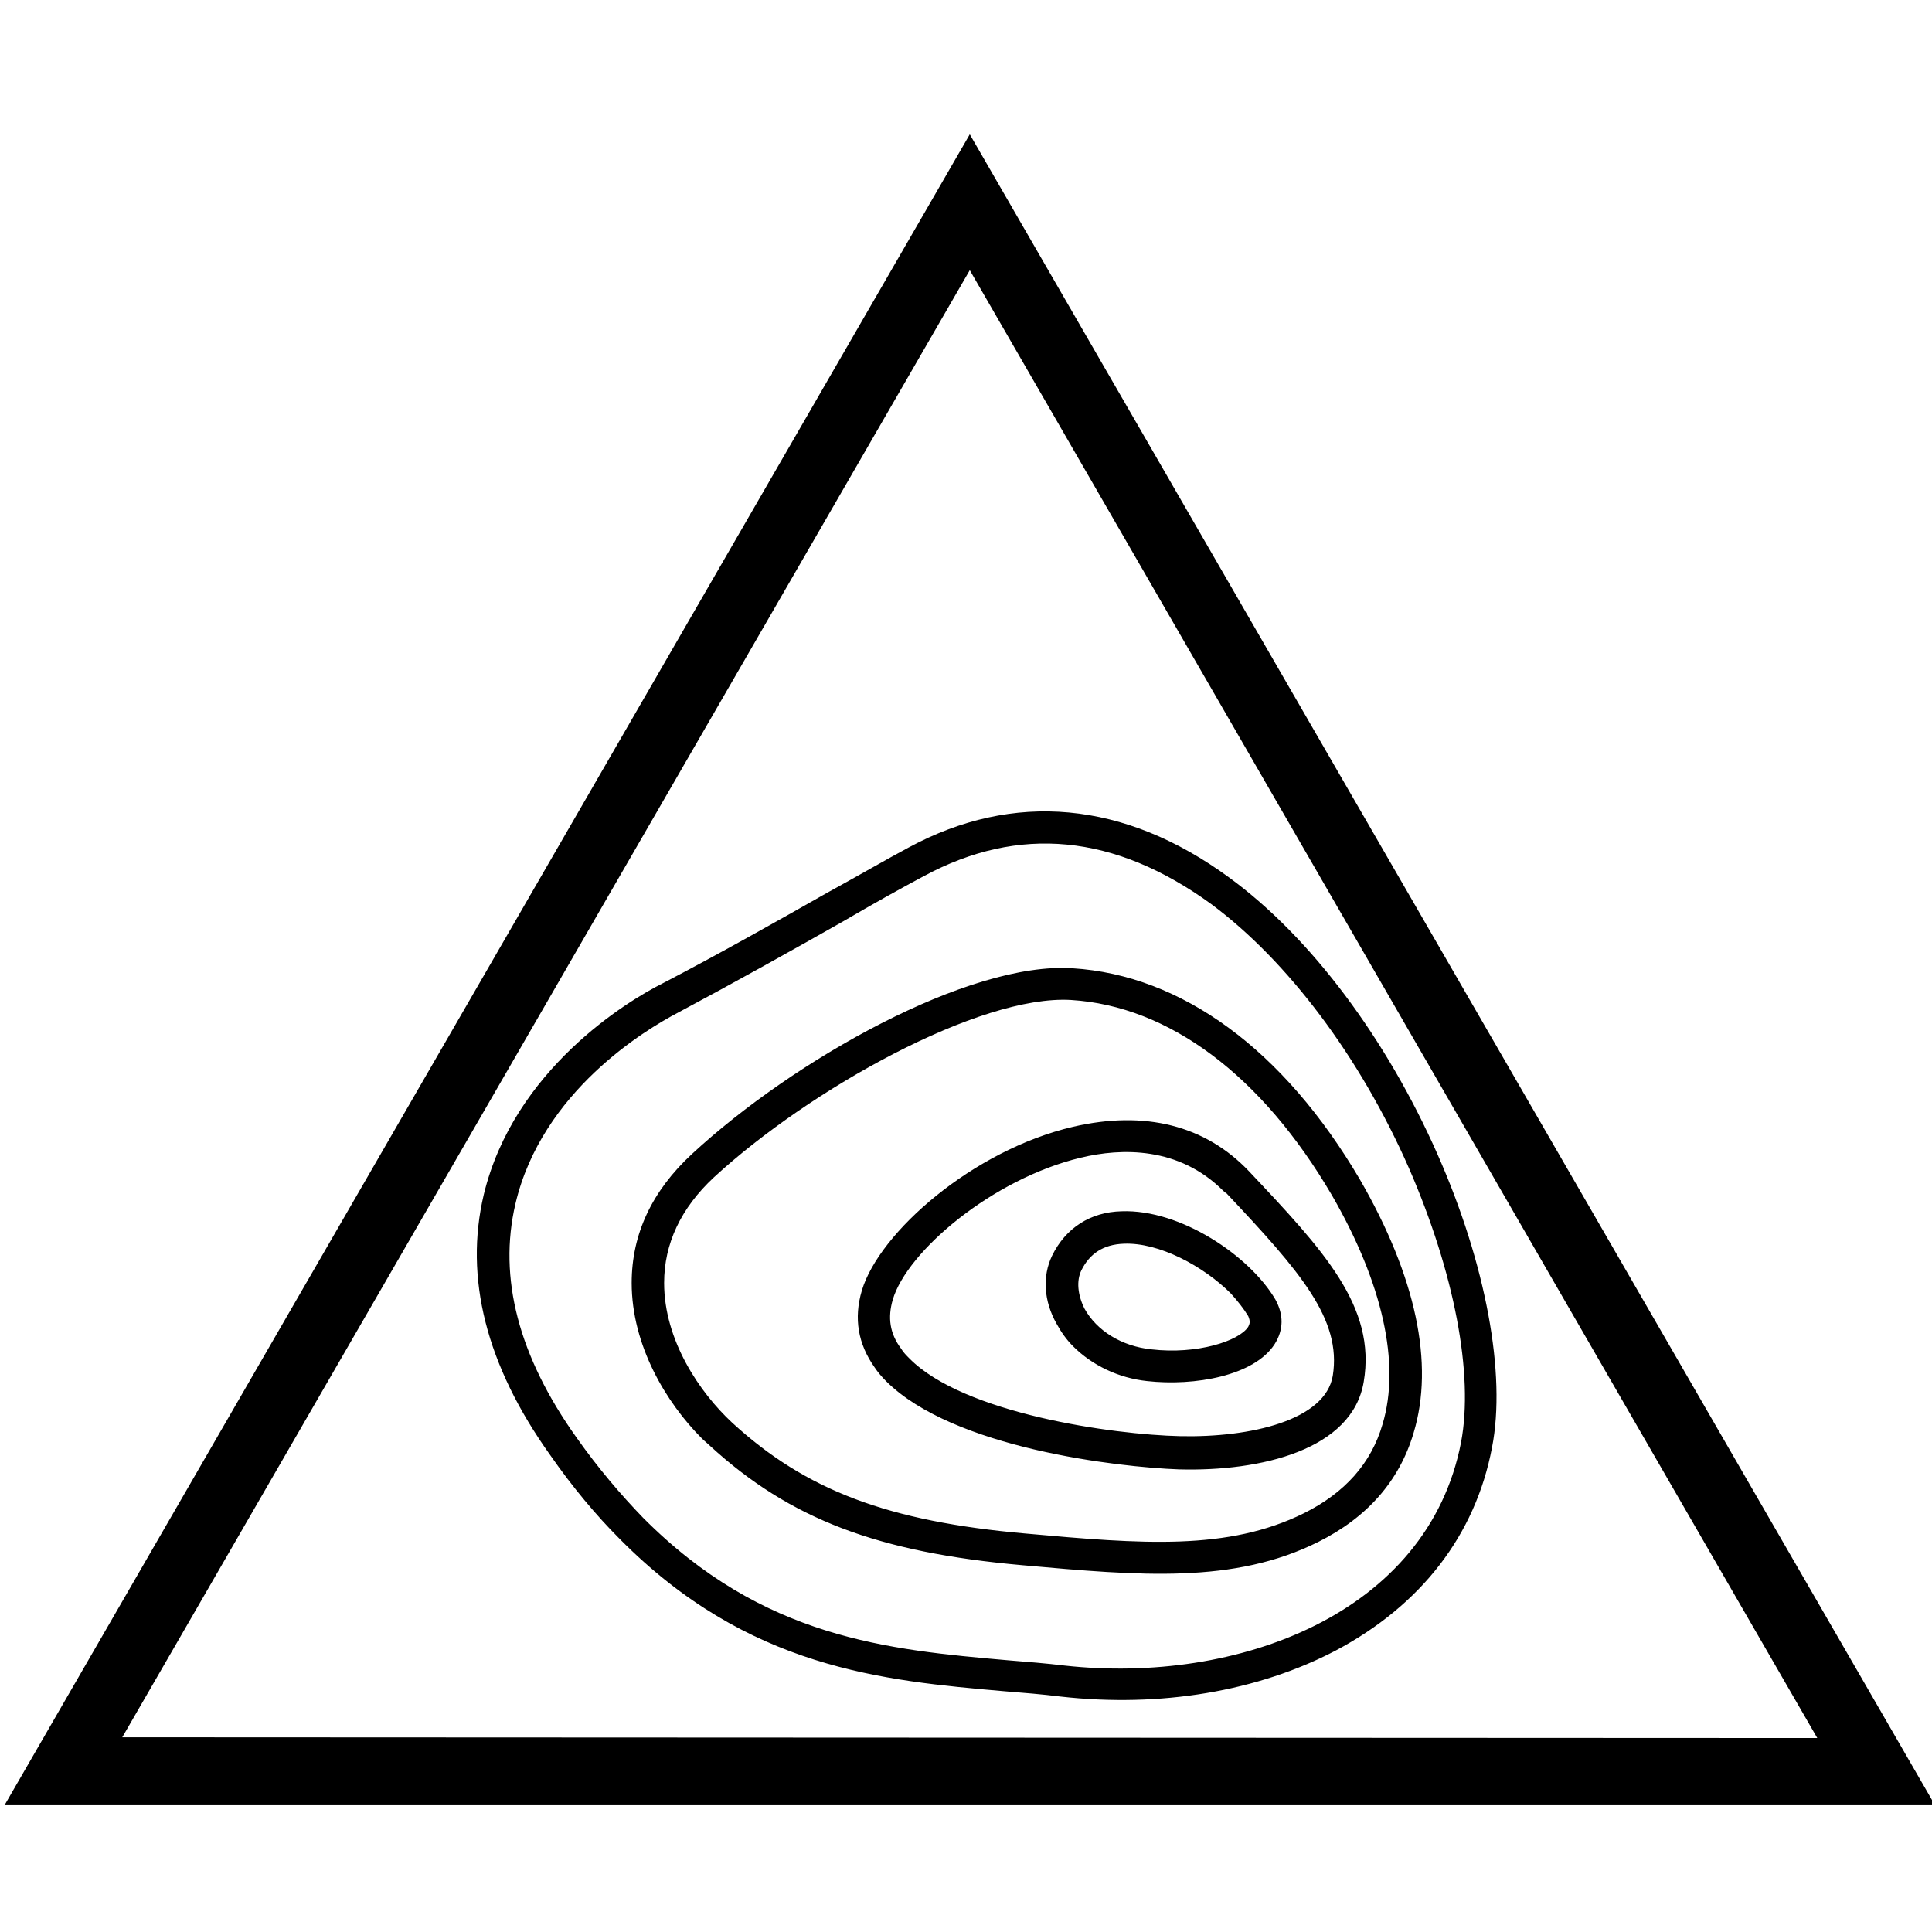 <svg enable-background="new 0 0 256 256" viewBox="0 0 256 256" xmlns="http://www.w3.org/2000/svg"><path d="m142.2 178.4c-.9-.9-1.6-1.9-2.2-3-1.7-3-1.9-6.3-.6-9 1.8-3.7 5.1-5.8 9.2-5.9 7.8-.3 17 5.9 20.4 11.7 1.1 2 1.1 4-.1 5.9-2.7 4.2-10.6 5.6-16.9 4.9-3.8-.4-7.3-2.1-9.8-4.6zm20.9-7c-3.6-3.6-9.5-6.8-14.2-6.6-2.7.1-4.5 1.3-5.6 3.5-.7 1.4-.5 3.3.4 5.1 1.6 2.9 4.9 5 8.9 5.4 6 .7 11.6-1.1 12.8-3 .2-.4.3-.7 0-1.4-.6-1-1.4-2-2.3-3zm-45.7 11.6c-.6-.6-1.1-1.2-1.5-1.8-2.2-3.1-2.8-6.5-1.7-10.2 2.3-7.7 14.7-18.6 28-21.7 9.5-2.2 17.5-.2 23.3 5.9 9.8 10.4 16.9 17.9 15.2 27.9-1.5 9-13.6 11.9-24.5 11.6-8.1-.3-29.9-2.8-38.8-11.7zm44.7-25.2c-5.9-5.9-13.5-5.7-18.9-4.4-11.7 2.8-23 12.4-24.9 18.8-.7 2.4-.4 4.5 1.1 6.5.3.5.7.9 1.1 1.3 7.2 7.3 26.9 10.1 35.9 10.3 9.3.2 19.2-2.1 20.2-8 1.2-7.5-4.3-13.8-14.1-24.2-.2-.1-.3-.2-.4-.3zm-69.1 32.8c-4.7-4.7-9.3-12.3-9.3-20.6 0-6.5 2.7-12.2 8-17.1 13.5-12.5 36.7-25.5 50.4-24.6 14.5.9 28 10.8 38.1 28 7.4 12.8 9.9 24.4 7.1 33.6-1.9 6.4-6.2 11.2-12.6 14.4-11.2 5.6-23.6 4.5-39.2 3.1-19.2-1.7-30.8-6.1-41.4-15.8-.3-.3-.7-.6-1.1-1zm4-2.1-1.4 1.6 1.4-1.6c9.8 9 20.7 13.1 38.9 14.7 15.5 1.4 26.8 2.3 36.9-2.7 5.4-2.7 8.9-6.6 10.4-11.8 2.4-8 0-18.7-6.7-30.3-9.3-15.9-21.6-25.1-34.6-25.9-12.1-.7-34.6 11.8-47.3 23.5-4.4 4.1-6.6 8.8-6.6 14 0 7.6 4.7 14.5 9 18.5zm-14.9 15.4c-3.1-3.1-6.2-6.8-9.2-11.1-8.5-11.9-11.4-23.5-8.8-34.5 4-16.6 19.1-25.7 23.7-28 7.5-3.9 15.1-8.2 21.8-12 4.2-2.3 7.8-4.4 10.8-6 13.9-7.5 28.6-6.2 42.5 4 10.8 7.9 20.8 21.3 27.6 36.7 6.4 14.5 9.1 29.1 7.2 38.8-2.2 11.6-9.4 20.9-20.7 26.9-10.3 5.4-23.2 7.6-36.5 6.1-2.4-.3-4.9-.5-7.4-.7-16.1-1.4-34-3-51-20.2zm40.3-87.8c-3 1.6-6.6 3.6-10.7 6-6.7 3.8-14.4 8.1-21.9 12.1-4.2 2.2-18 10.4-21.5 25.3-2.3 9.8.4 20.2 8.1 31 2.9 4.1 5.9 7.6 8.8 10.6 15.9 16 32.4 17.5 48.4 18.9 2.5.2 5 .4 7.5.7 22.8 2.5 48.1-6.8 52.5-29.6 1.7-9-.9-22.5-6.9-36.3-6.5-14.8-16.1-27.5-26.2-35-12.8-9.3-25.5-10.5-38.1-3.7zm6.1-98.3-127.9 221.4h255.8zm-112.3 212.4 112.3-194.4 112.3 194.5m-112.3-2.5"/></svg>